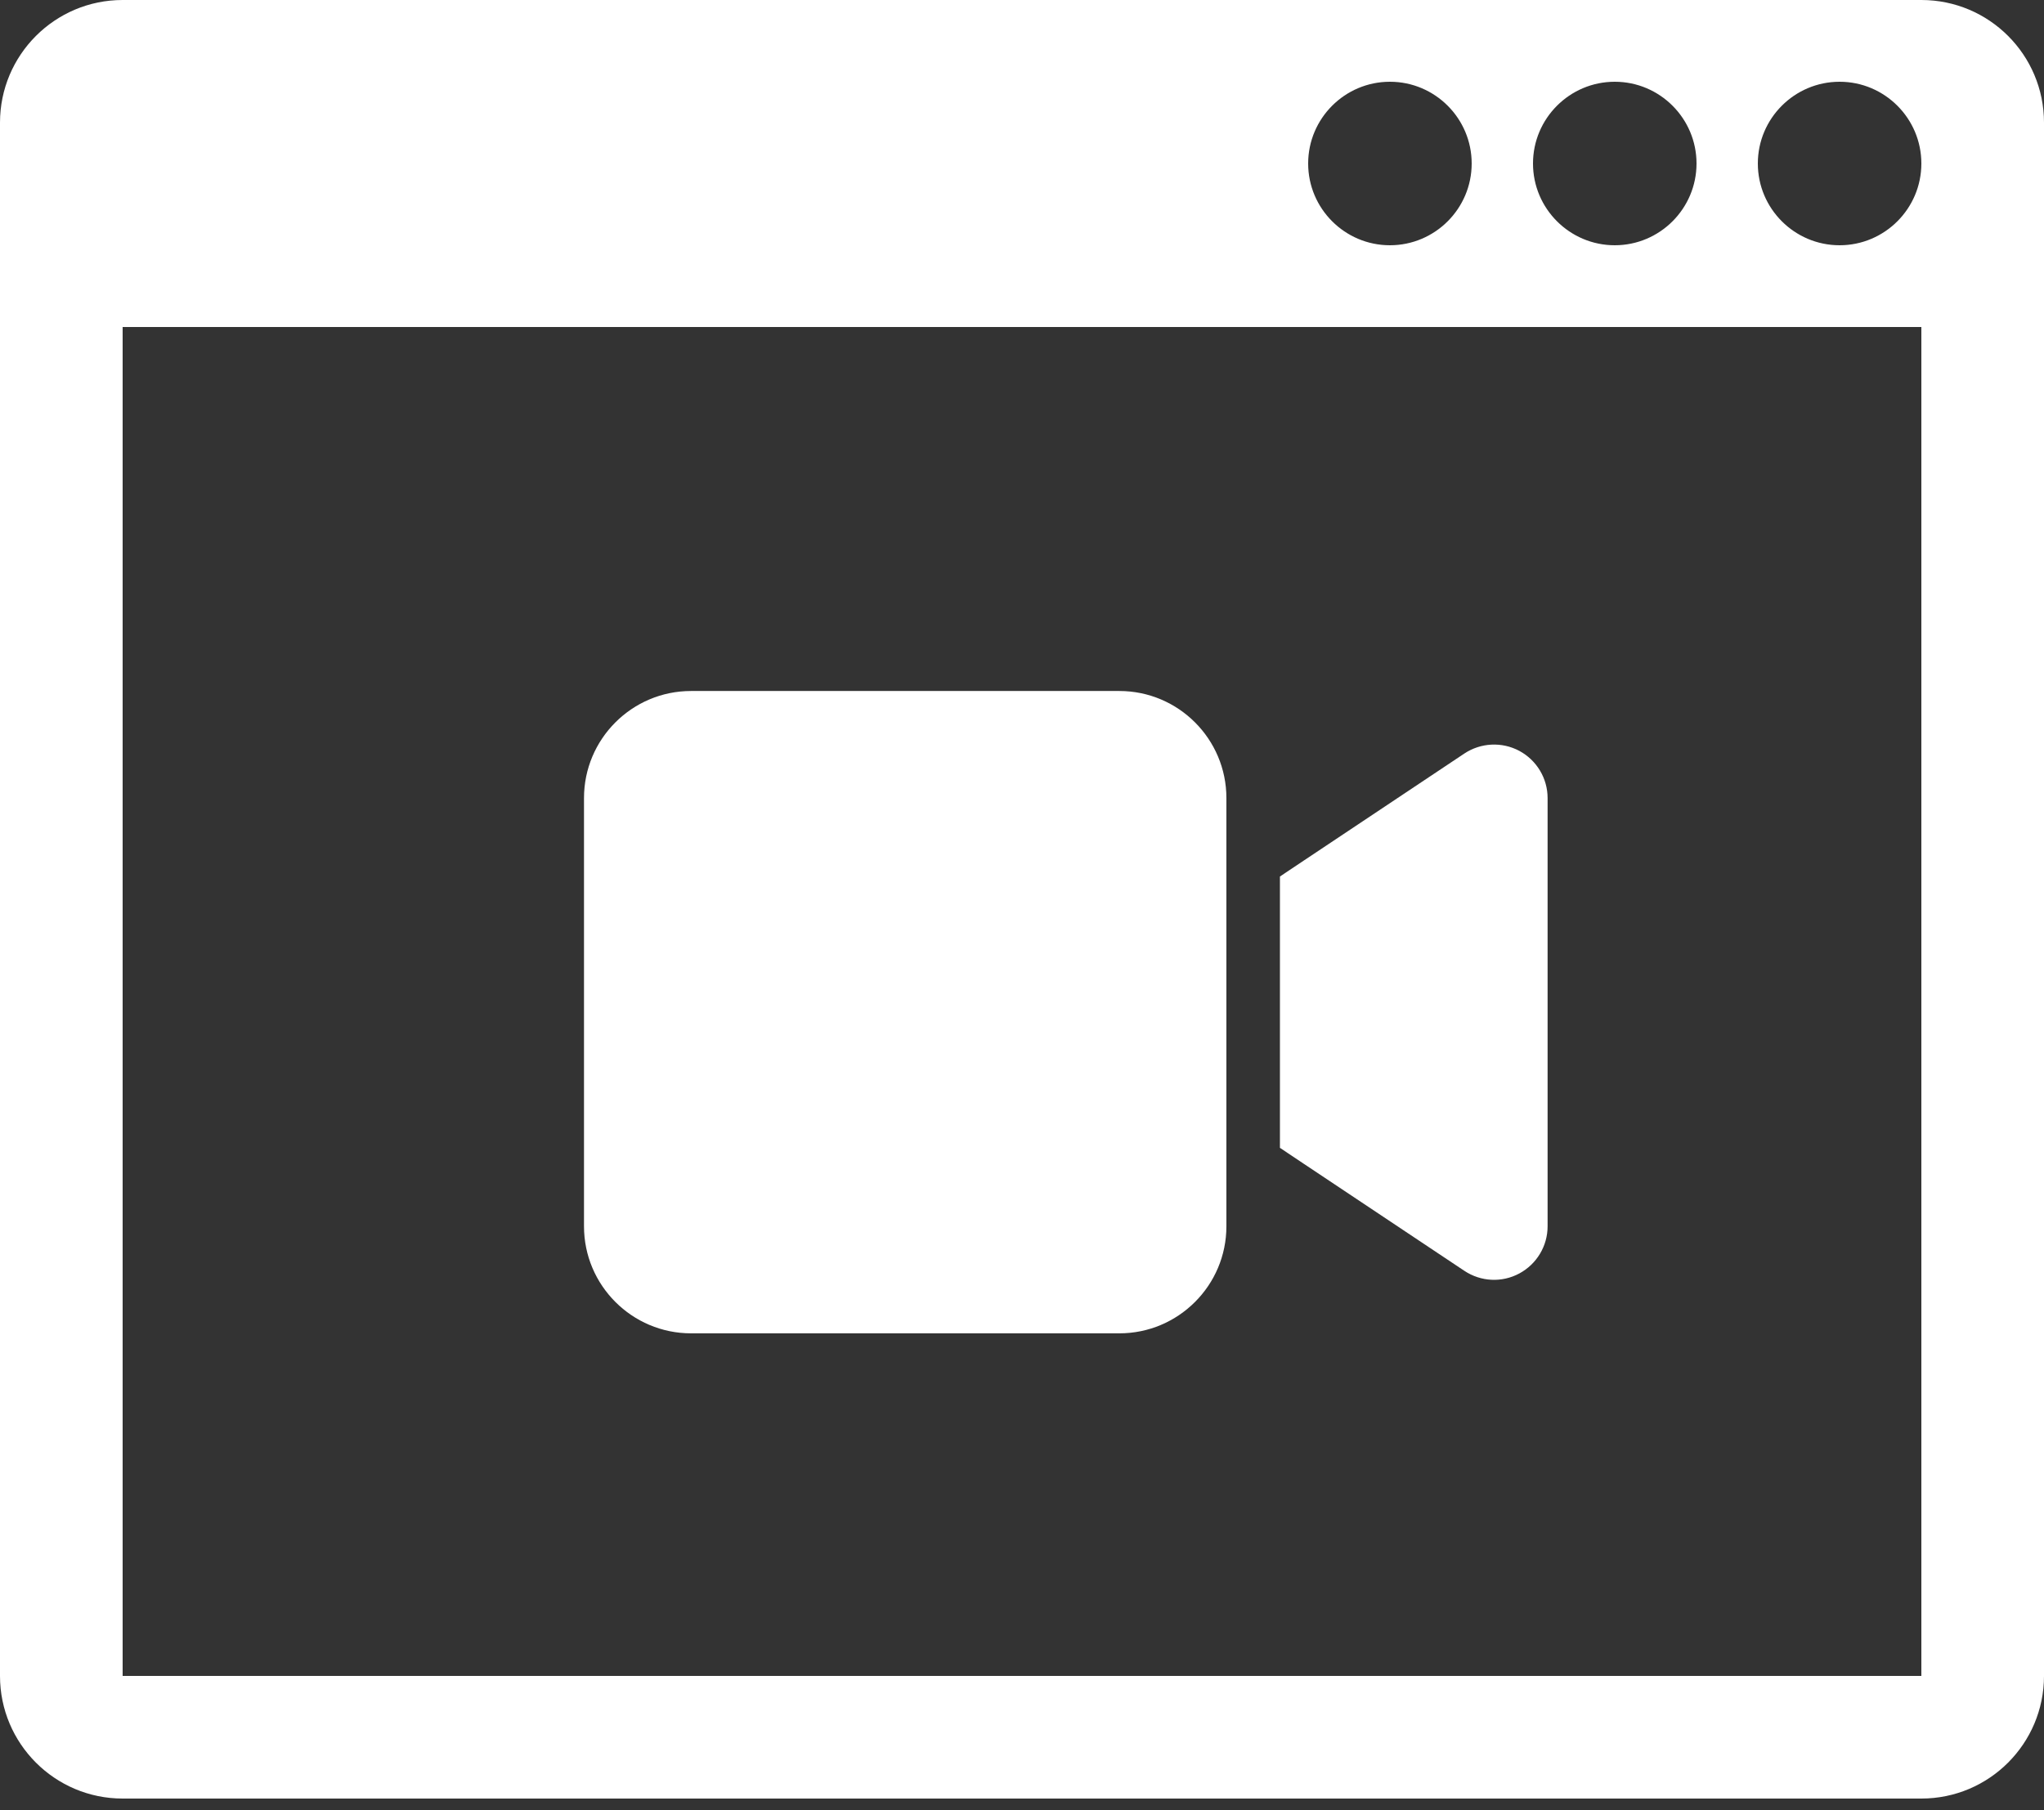 <svg width="140" height="124" viewBox="0 0 140 124" fill="none" xmlns="http://www.w3.org/2000/svg">
<rect x="0" y="0" width="140" height="124" fill="#333333" stroke="none"/>
<path d="M40 54.667C40 50.622 43.288 47.333 47.333 47.333H76.667C80.712 47.333 84 50.622 84 54.667V84C84 88.045 80.712 91.333 76.667 91.333H47.333C43.288 91.333 40 88.045 40 84V54.667ZM104.064 51.435C105.255 52.077 106 53.315 106 54.667V84C106 85.352 105.255 86.59 104.064 87.231C102.872 87.873 101.428 87.804 100.294 87.048L89.294 79.715L87.667 78.626V76.667V62V60.041L89.294 58.952L100.294 51.619C101.417 50.874 102.86 50.794 104.064 51.435Z" fill="white"/>
<path d="M131.6 0H8.4C3.762 0 0 3.762 0 8.4V114.8C0 119.438 3.762 123.2 8.4 123.2H131.6C136.24 123.2 140 119.437 140 114.8V8.4C140 3.76 136.24 0 131.6 0ZM110.6 5.6C113.687 5.6 116.2 8.112 116.2 11.2C116.2 14.288 113.687 16.8 110.6 16.8C107.513 16.8 105 14.288 105 11.2C105 8.112 107.513 5.6 110.6 5.6ZM95.2 5.6C98.287 5.6 100.8 8.112 100.8 11.2C100.8 14.288 98.287 16.8 95.2 16.8C92.113 16.8 89.6 14.288 89.6 11.2C89.6 8.112 92.113 5.6 95.2 5.6ZM131.6 114.8H8.4V22.4H131.6V114.8ZM126 16.8C122.913 16.8 120.4 14.288 120.4 11.2C120.4 8.112 122.913 5.6 126 5.6C129.087 5.6 131.6 8.112 131.6 11.2C131.6 14.288 129.087 16.8 126 16.8Z" fill="white"/>
</svg>
